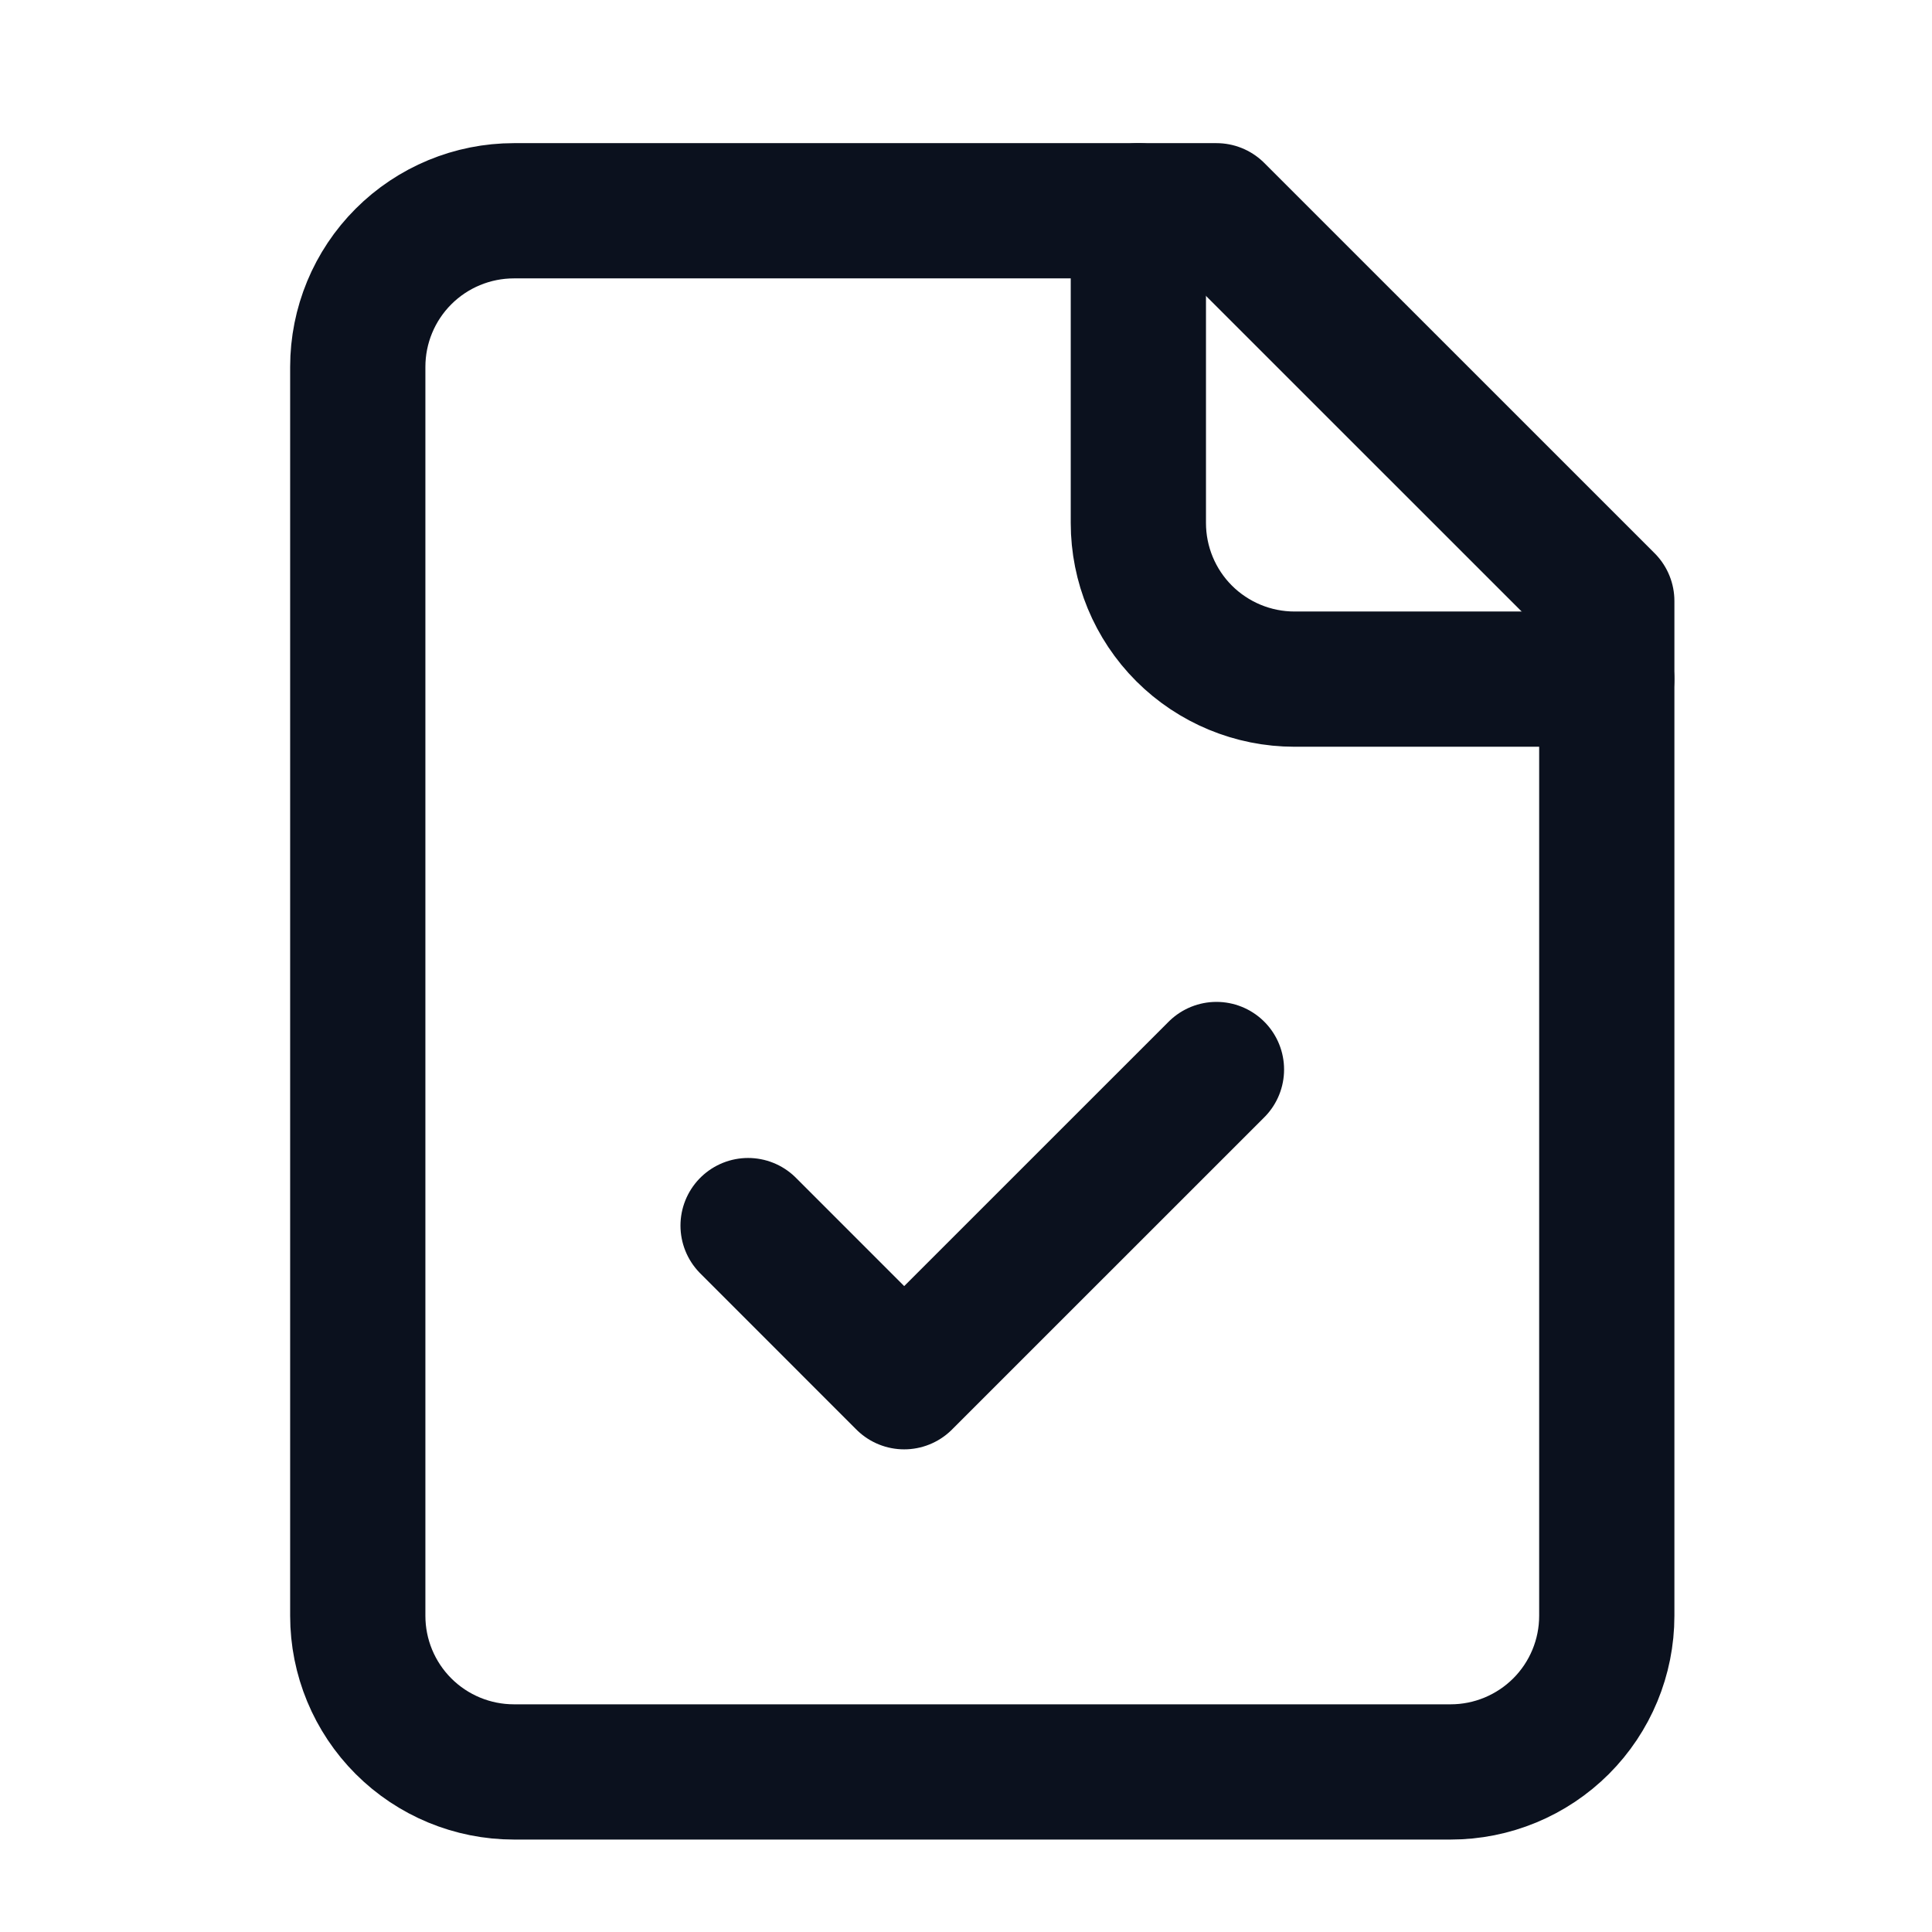 <svg width="33" height="33" viewBox="0 0 33 33" fill="none" xmlns="http://www.w3.org/2000/svg">
<path d="M20.778 3.6H8.778C8.071 3.6 7.392 3.881 6.892 4.381C6.392 4.881 6.111 5.559 6.111 6.266V27.6C6.111 28.307 6.392 28.985 6.892 29.485C7.392 29.985 8.071 30.266 8.778 30.266H24.778C25.485 30.266 26.163 29.985 26.664 29.485C27.164 28.985 27.445 28.307 27.445 27.6V10.266L20.778 3.6Z" stroke="#0B111E" stroke-width="2.31" stroke-linecap="round" stroke-linejoin="round"/>
<path d="M19.444 3.6V8.933C19.444 9.64 19.725 10.319 20.225 10.819C20.726 11.319 21.404 11.6 22.111 11.6H27.444" stroke="#0B111E" stroke-width="2.31" stroke-linecap="round" stroke-linejoin="round"/>
<path d="M12.778 20.934L15.444 23.601L20.778 18.268" stroke="#0B111E" stroke-width="2.31" stroke-linecap="round" stroke-linejoin="round"/>
</svg>
